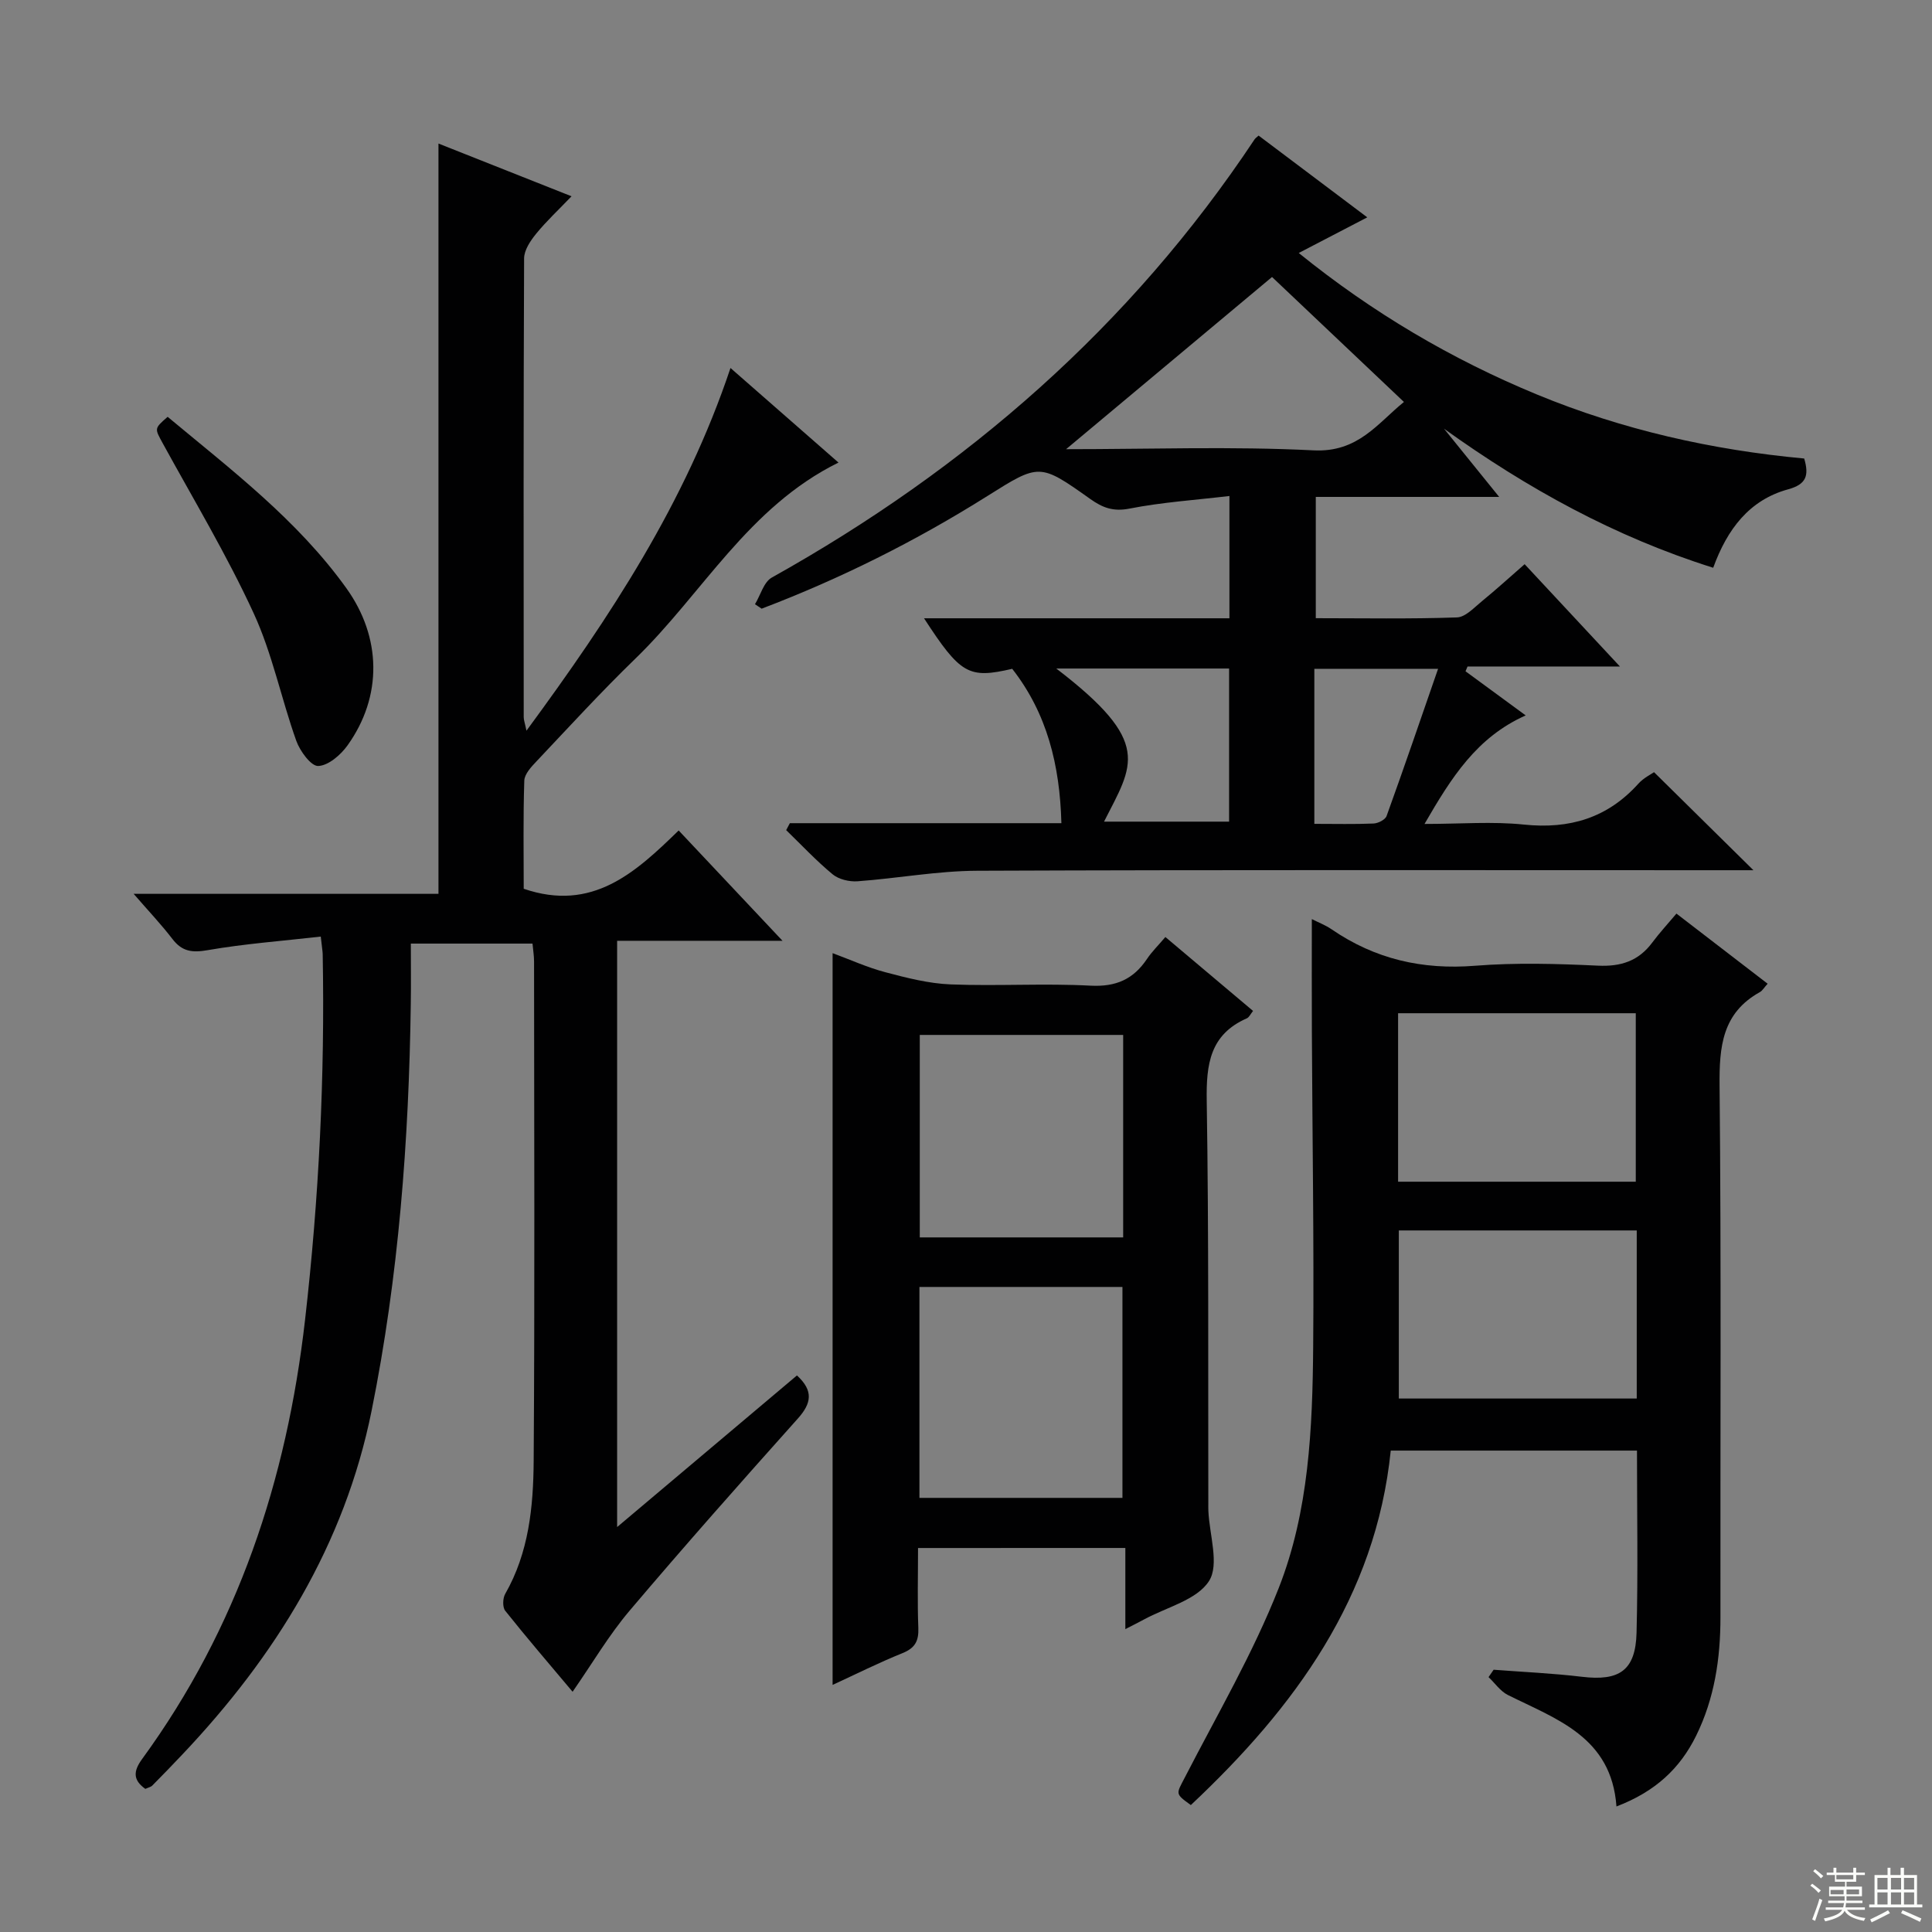 <svg enable-background="new 0 0 400 400" viewBox="0 0 400 400" xmlns="http://www.w3.org/2000/svg"><rect x="0" y="0" width="400" height="400" fill="#808080" stroke="none"/><g fill="#010102"><path d="m66.41 193.91c-8.09.92-15.82 1.49-23.41 2.81-3.21.56-5.3.3-7.3-2.31-2.3-3-4.91-5.75-8.03-9.35h63.11c0-51.97 0-103.37 0-155.34 8.75 3.47 17.76 7.03 27.55 10.92-2.72 2.84-5.22 5.16-7.35 7.78-1.17 1.44-2.46 3.36-2.47 5.07-.14 31.66-.1 63.32-.08 94.98 0 .61.24 1.22.57 2.81 17.36-23.6 32.9-47.18 42.24-75.09 7.58 6.64 14.75 12.92 22.36 19.58-18.68 9.2-28.17 27.15-42.07 40.61-7.05 6.83-13.69 14.09-20.44 21.23-1.09 1.15-2.5 2.65-2.54 4.02-.25 7.62-.12 15.25-.12 22.38 14.2 4.86 23.12-3.34 32.08-12.07 7.15 7.59 13.96 14.83 21.5 22.84-11.87 0-22.88 0-34.24 0v121.38c12.77-10.77 24.99-21.07 37.23-31.39 3.47 3.18 3.01 5.77.19 8.92-11.76 13.15-23.46 26.35-34.86 39.81-4.27 5.04-7.65 10.82-11.78 16.76-4.74-5.64-9.45-11.12-13.95-16.77-.58-.73-.52-2.58-.01-3.48 4.9-8.55 5.83-18.04 5.9-27.48.24-34.49.1-68.99.08-103.48 0-1.14-.19-2.27-.32-3.69-8.28 0-16.34 0-25.19 0 0 4.23.05 8.34-.01 12.45-.39 28.31-2.51 56.47-8.11 84.25-5.59 27.75-19.93 50.84-39.16 71.16-2.06 2.18-4.14 4.33-6.25 6.46-.32.32-.87.42-1.44.69-2.57-1.83-2.52-3.64-.67-6.18 19.79-27.13 29.95-57.74 33.74-90.94 2.88-25.19 4.12-50.38 3.65-75.7-.02-.64-.14-1.29-.4-3.64z"/><path d="m163.53 170.43h56.22c-.32-12.04-2.97-22.73-10.18-31.96-9.02 2.1-10.71 1.15-18.26-10.46h63.23c0-8.4 0-16.32 0-25.32-7.07.84-13.97 1.29-20.69 2.61-3.36.66-5.56-.17-8.12-1.99-10.5-7.46-10.54-7.38-21.34-.59-14.81 9.31-30.37 17.09-46.7 23.3-.46-.31-.92-.61-1.38-.92 1.14-1.88 1.82-4.59 3.48-5.52 40.34-22.53 74.27-52.06 99.95-90.72.18-.27.48-.46.84-.79 7.26 5.46 14.53 10.94 22.5 16.93-4.98 2.59-9.3 4.83-14.19 7.38 15.28 12.36 31.61 21.98 49.3 29.29 17.75 7.33 36.31 11.5 55.35 13.26 1.05 3.58.41 5.35-3.33 6.38-8.02 2.2-12.6 8.23-15.51 16.24-20.35-6.4-38.49-16.42-55.73-28.79 3.63 4.49 7.26 8.99 11.42 14.12-13.08 0-25.32 0-37.97 0v25.11c9.69 0 19.46.18 29.22-.16 1.79-.06 3.6-2.08 5.23-3.4 2.94-2.4 5.74-4.96 8.79-7.62 6.46 6.94 12.76 13.69 19.73 21.18-11.15 0-21.35 0-31.55 0-.14.33-.28.66-.42.99 4.01 2.94 8.02 5.88 12.46 9.14-10.15 4.52-15.38 12.85-20.95 22.47 7.44 0 14.08-.55 20.58.13 9.45.98 17.3-1.36 23.7-8.47 1.08-1.2 2.66-1.96 3.24-2.38 6.92 6.83 13.6 13.42 20.58 20.3-1.75 0-3.5 0-5.25 0-51.82 0-103.64-.1-155.46.11-8.26.03-16.51 1.58-24.78 2.18-1.7.12-3.88-.39-5.15-1.44-3.4-2.81-6.44-6.07-9.62-9.15.26-.48.51-.96.76-1.44zm57.19-77.43c17.36 0 34.33-.61 51.23.24 9.24.47 13.26-5.61 18.72-10.02-9.47-8.97-18.48-17.5-27.31-25.87-13.99 11.7-28.07 23.46-42.64 35.65zm7.86 77.11h25.89c0-10.88 0-21.28 0-31.7-12.03 0-23.68 0-35.78 0 20.03 15.33 15.9 19.84 9.89 31.7zm43.54.46c4.36 0 8.32.1 12.26-.07.95-.04 2.43-.79 2.7-1.56 3.61-9.98 7.04-20.03 10.66-30.47-9.5 0-17.52 0-25.62 0z"/><path d="m334.67 374.01c-1.03-14.38-12.37-18.04-22.48-23.08-1.56-.78-2.68-2.45-4-3.7.35-.51.7-1.02 1.05-1.53 6.09.47 12.21.73 18.28 1.46 7.74.93 11.1-1.29 11.31-9.09.32-12.46.09-24.94.09-37.74-16.94 0-33.69 0-50.98 0-3.1 30.36-19.9 53.2-41.39 73.39-3.34-2.41-3.03-2.25-1.21-5.78 6.67-12.95 14.09-25.64 19.4-39.14 6.26-15.9 7-33.08 7.14-50.06.18-21.65-.17-43.3-.27-64.96-.04-7.75-.01-15.5-.01-23.49 1.27.65 2.81 1.23 4.12 2.13 8.98 6.16 18.77 8.4 29.67 7.53 8.44-.67 16.99-.42 25.47-.02 4.76.22 8.38-.97 11.22-4.78 1.49-2 3.19-3.84 5.01-6 6.7 5.15 12.69 9.76 18.88 14.52-.73.8-1.07 1.43-1.6 1.73-7.82 4.34-8.43 11.31-8.35 19.43.36 36.65.13 73.3.18 109.95.01 8.59-1.23 16.89-5.06 24.64-3.31 6.68-8.36 11.49-16.47 14.59zm4-129.35c0-11.96 0-23.38 0-34.88-16.58 0-32.82 0-49.21 0v34.88zm.2 10.09c-16.72 0-32.96 0-49.26 0v34.8h49.26c0-11.7 0-23.01 0-34.8z"/><path d="m190.07 320.5c0 5.89-.15 11.22.06 16.53.11 2.71-.67 4.18-3.27 5.23-4.89 1.97-9.61 4.34-14.48 6.58 0-50.5 0-100.66 0-151.5 3.64 1.34 7.2 2.97 10.93 3.95 4.42 1.17 8.97 2.34 13.5 2.52 9.64.38 19.33-.25 28.96.26 5.28.28 8.88-1.32 11.7-5.53 1-1.5 2.32-2.78 3.81-4.54 6.13 5.17 12.04 10.15 18.15 15.3-.52.64-.81 1.33-1.3 1.54-7.62 3.35-8.41 9.5-8.29 17.03.44 27.8.27 55.61.33 83.42 0 .5-.01 1 .01 1.5.21 4.96 2.32 11.13.13 14.55-2.51 3.93-8.82 5.42-13.49 7.97-1 .55-2.03 1.05-3.83 1.98 0-5.86 0-11.18 0-16.8-14.57.01-28.45.01-42.92.01zm.29-54.05v43.67h42.03c0-14.87 0-29.26 0-43.67-14.21 0-27.98 0-42.03 0zm.07-52.18v41.92h42.11c0-14.17 0-27.93 0-41.92-14.18 0-28.08 0-42.11 0z"/><path d="m34.71 86.3c13.13 10.94 26.84 21.33 36.98 35.45 7.32 10.19 7.52 22.4.28 32.55-1.42 1.99-3.97 4.21-6.09 4.29-1.48.06-3.78-3.09-4.54-5.22-3.12-8.74-4.96-18.03-8.82-26.4-5.55-12.05-12.42-23.5-18.81-35.16-1.69-3.12-1.84-3.04 1-5.51z"/></g><path d="m374.8 390.4.4-.4c.7.5 1.3 1 1.8 1.4l-.5.5c-.5-.6-1.1-1.1-1.7-1.5zm1 7.3-.6-.3c.5-1.4 1.1-2.8 1.5-4.3.2.1.4.2.6.3-.5 1.3-1 2.8-1.5 4.3zm-.4-10.3.4-.4c.4.3 1 .8 1.7 1.4l-.5.5c-.4-.5-1-1-1.6-1.5zm2.5.3h1.7v-1h.6v1h3.5v-1h.6v1h1.8v.5h-1.8v1.4h-2v1h3.2v2h-3.2v.9h3.3v.5h-3.4c0 .3-.1.6-.1.9h4v.5h-3.7c.7.9 1.9 1.5 3.8 1.7-.1.2-.2.4-.3.6-2.1-.4-3.5-1.1-4-2.1-.4 1-1.8 1.7-4 2.2-.1-.2-.2-.4-.3-.6 2.1-.4 3.4-1 3.8-1.8h-3.4v-.5h3.6c.1-.3.1-.6.2-.9h-3.3v-.5h3.4c0-.3 0-.6 0-.9h-3.2v-2h3.3v-1h-2.1v-1.4h-1.7v-.5zm1.1 3.5v1h2.7c0-.3 0-.4 0-.4 0-.1 0-.2 0-.2 0-.1 0-.2 0-.3h-2.7zm1.2-3v.9h3.5v-.9zm4.7 3h-2.6v.6.4h2.6z" fill="#fbfcfa"/><path d="m393.6 386.7h.6v1.5h2.7v6.1h1.1v.6h-11v-.6h1.1v-6.1h2.7v-1.5h.6v1.5h2.1v-1.5zm-2.7 8.8.4.6c-1.2.6-2.5 1.3-3.8 1.9-.1-.2-.2-.4-.3-.6 1.2-.6 2.5-1.2 3.7-1.9zm-2.2-6.7v2.4h2.1v-2.4zm0 3v2.5h2.1v-2.5zm2.8-3v2.4h2.1v-2.4zm0 3v2.5h2.1v-2.5zm6 6.1c-1.4-.7-2.7-1.3-3.9-1.8l.3-.6c1.5.6 2.7 1.2 3.9 1.7zm-1.2-9.1h-2.1v2.4h2.1zm-2.1 3v2.5h2.1v-2.5z" fill="#fbfcfa"/></svg>